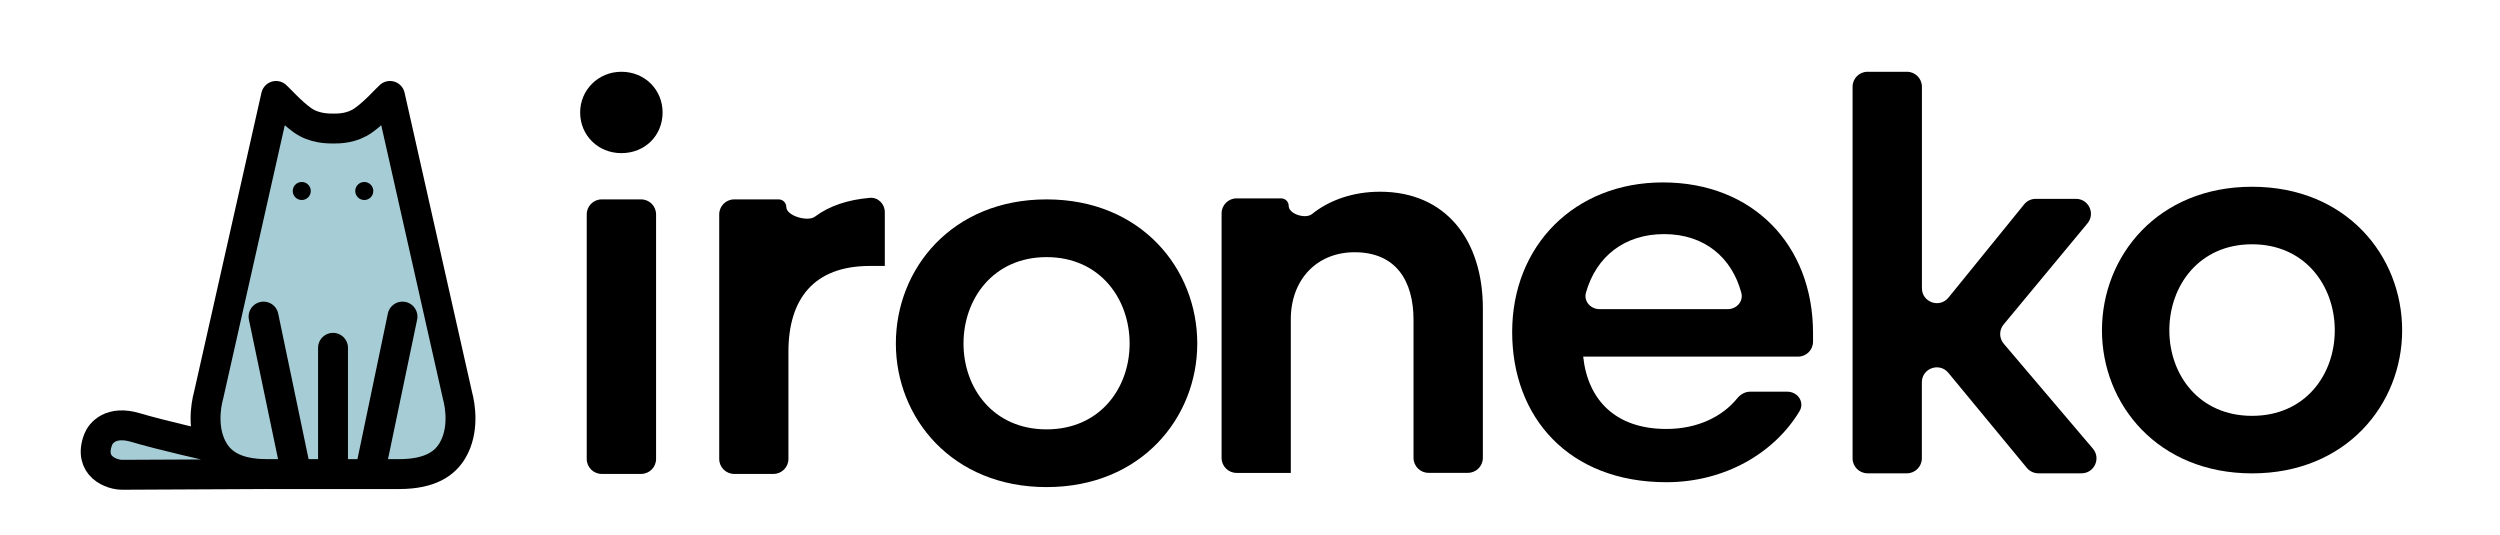 <svg width="836" height="179" viewBox="0 0 836 179" fill="none" xmlns="http://www.w3.org/2000/svg">
<path d="M111.887 43.219L94 33.706L68.68 142.526L70.771 149.023L41.734 142.526L31.977 149.023L37.553 158.536H142.55L156.023 142.526L130.703 33.706L111.887 43.219Z" fill="#A6CDD5"/>
<path d="M99.051 158.16L88.133 105.866M111.362 157.464V116.307M123.674 158.16L134.592 105.866M111.5 42.987C109.642 42.987 105.044 42.987 101.141 40.203C97.239 37.418 93.553 33.164 92.314 32.081L69.781 132.085C68.775 135.72 67.459 143.972 71.408 150.647C73.878 154.823 78.609 158.536 89.294 158.536H111.362H133.43C144.116 158.536 148.846 154.823 151.317 150.647C155.266 143.972 153.95 135.72 152.943 132.085L130.41 32.081C129.171 33.164 125.486 37.418 121.583 40.203C117.681 42.987 113.358 42.987 111.5 42.987Z" stroke="black" stroke-width="10" stroke-linecap="round" stroke-linejoin="round"/>
<ellipse cx="100.909" cy="63.869" rx="3.02" ry="3.016" fill="black"/>
<ellipse rx="3.02" ry="3.016" transform="matrix(-1 0 0 1 121.815 63.869)" fill="black"/>
<path d="M88.598 158.536L41.21 158.768C37.415 158.923 29.362 155.984 32.847 146.935C33.651 144.847 37.028 140.48 45.391 142.99C53.753 145.5 70.479 149.255 70.479 149.255" stroke="black" stroke-width="10"/>
<path d="M295.854 88.934H290.88C272.303 88.934 263.65 99.79 263.65 117.642V153.478C263.65 156.239 261.412 158.478 258.65 158.478H245.508C242.746 158.478 240.508 156.239 240.508 153.478V71.676C240.508 68.915 242.746 66.676 245.508 66.676H260.381C261.798 66.676 262.946 67.825 262.946 69.241V69.241C262.946 72.192 270.128 74.237 272.488 72.465C277.382 68.791 283.655 66.771 290.88 66.155C293.631 65.92 295.877 68.188 295.877 70.949V88.911C295.877 88.924 295.867 88.934 295.854 88.934V88.934Z" fill="black"/>
<path d="M207.785 24C215.689 24 221.571 30.064 221.571 37.605C221.571 45.327 215.689 51.209 207.785 51.209C200.064 51.209 194 45.327 194 37.605C194 30.087 200.064 24 207.785 24ZM201.203 158.478C198.442 158.478 196.203 156.239 196.203 153.478V71.676C196.203 68.914 198.442 66.676 201.203 66.676H214.391C217.152 66.676 219.391 68.914 219.391 71.676V153.478C219.391 156.239 217.152 158.478 214.391 158.478H201.203Z" fill="black"/>
<path d="M529.424 119.302C530.969 133.678 540.167 143.445 557.222 143.445C567.683 143.445 575.982 139.302 580.917 133.211C581.996 131.879 583.562 130.976 585.276 130.976H597.675C601.179 130.976 603.561 134.491 601.76 137.496C593.496 151.286 577.02 161.251 557.222 161.251C524.632 161.251 505.669 139.583 505.669 111.035C505.669 82.099 526.563 61 556.064 61C586.156 61 606.278 81.895 606.278 111.398V114.256C606.278 117.018 604.039 119.256 601.278 119.256H529.47C529.445 119.256 529.424 119.277 529.424 119.302V119.302ZM530.348 97.843C529.529 100.732 531.892 103.381 534.895 103.381H577.744C580.711 103.381 583.064 100.792 582.298 97.925C579.147 86.134 569.993 78.284 556.473 78.284C543.38 78.284 533.815 85.62 530.348 97.843Z" fill="black"/>
<path d="M624.501 158.273C621.74 158.273 619.501 156.035 619.501 153.273V29C619.501 26.239 621.74 24 624.501 24H637.689C640.45 24 642.689 26.239 642.689 29V96.367C642.689 101.076 648.604 103.174 651.571 99.518L676.867 68.344C677.816 67.174 679.242 66.494 680.749 66.494H694.206C698.44 66.494 700.757 71.427 698.055 74.686L670.009 108.506C668.46 110.374 668.476 113.085 670.047 114.935L699.871 150.036C702.63 153.284 700.322 158.273 696.06 158.273H681.631C680.14 158.273 678.726 157.607 677.776 156.457L651.521 124.663C648.537 121.049 642.666 123.159 642.666 127.847V153.273C642.666 156.035 640.427 158.273 637.666 158.273H624.501Z" fill="black"/>
<path d="M702.896 110.464C702.896 85.549 721.588 62.451 753.087 62.451C784.61 62.451 803.278 85.527 803.278 110.464C803.278 135.198 784.587 158.296 753.087 158.296C721.565 158.273 702.896 135.198 702.896 110.464ZM725.426 110.464C725.426 125.295 735.328 139.059 753.087 139.059C770.87 139.059 780.749 125.318 780.749 110.464C780.749 95.611 770.847 81.688 753.087 81.688C735.305 81.688 725.426 95.611 725.426 110.464Z" fill="black"/>
<path d="M299.575 114.871C299.575 89.842 318.334 66.676 349.97 66.676C381.607 66.676 400.366 89.865 400.366 114.871C400.366 139.695 381.607 162.884 349.97 162.884C318.334 162.884 299.575 139.718 299.575 114.871ZM322.195 114.871C322.195 129.77 332.12 143.579 349.97 143.579C367.821 143.579 377.746 129.792 377.746 114.871C377.746 99.949 367.821 85.981 349.97 85.981C332.12 85.981 322.195 99.972 322.195 114.871Z" fill="black"/>
<path d="M431.689 158.139H413.501C410.74 158.139 408.501 155.9 408.501 153.139V71.337C408.501 68.576 410.74 66.337 413.501 66.337H428.437C429.819 66.337 430.939 67.457 430.939 68.839V68.839C430.939 71.6 436.581 73.316 438.728 71.58C444.521 66.898 452.533 64.111 461.463 64.111C483.537 64.111 495.869 80.305 495.869 103.108V153.116C495.869 155.878 493.631 158.116 490.869 158.116H477.682C474.92 158.116 472.682 155.878 472.682 153.116V106.969C472.682 93.909 466.8 84.348 452.991 84.348C440.296 84.348 431.643 93.546 431.643 106.787V158.094C431.643 158.119 431.664 158.139 431.689 158.139V158.139Z" fill="black"/>
</svg>
